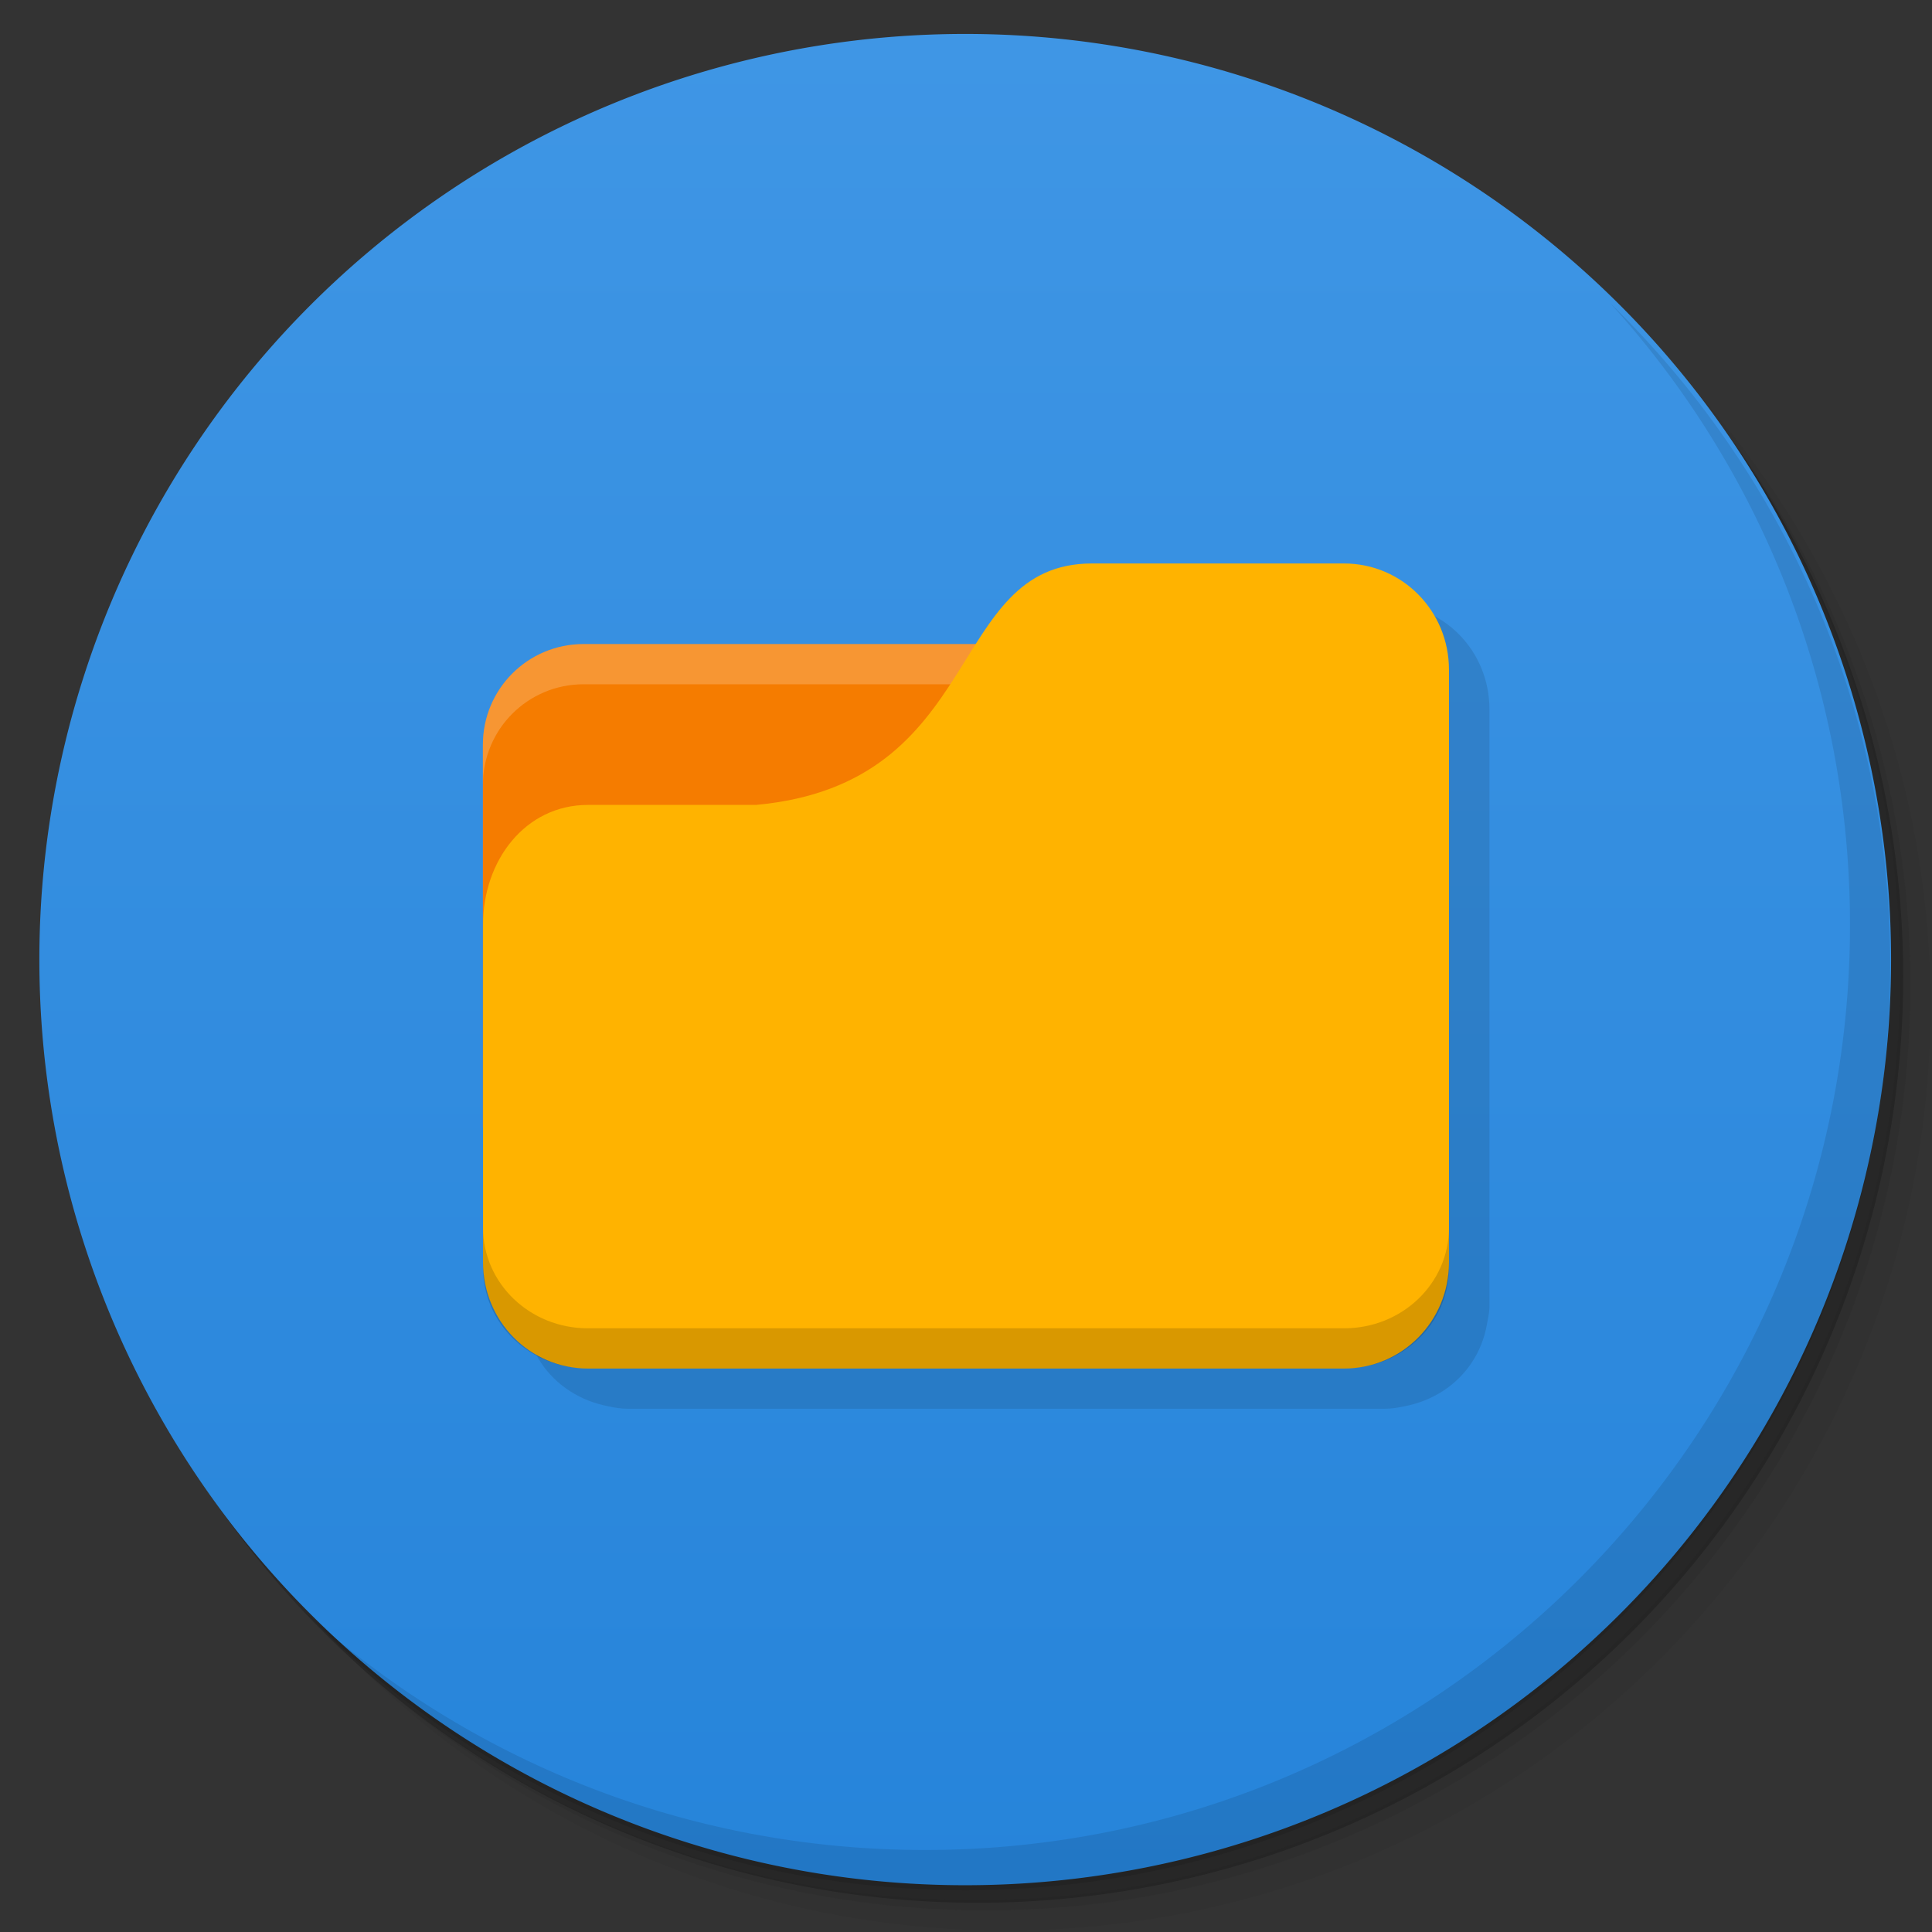 <?xml version="1.0" encoding="UTF-8" standalone="no"?>
<svg
   xmlns:dc="http://purl.org/dc/elements/1.1/"
   xmlns:cc="http://creativecommons.org/ns#"
   xmlns:rdf="http://www.w3.org/1999/02/22-rdf-syntax-ns#"
   xmlns:svg="http://www.w3.org/2000/svg"
   xmlns="http://www.w3.org/2000/svg"
   xmlns:xlink="http://www.w3.org/1999/xlink"
   xmlns:sodipodi="http://sodipodi.sourceforge.net/DTD/sodipodi-0.dtd"
   xmlns:inkscape="http://www.inkscape.org/namespaces/inkscape"
   width="48"
   viewBox="0 0 13.547 13.547"
   height="48"
   id="svg2"
   version="1.1"
   inkscape:version="0.91 r"
   sodipodi:docname="file-manager-blue.svg">
  <rect x="0" y="0" width="13.547" height="13.547" fill="#333333" stroke="none"/>
  <sodipodi:namedview
     pagecolor="#ffffff"
     bordercolor="#666666"
     borderopacity="1"
     objecttolerance="10"
     gridtolerance="10"
     guidetolerance="10"
     inkscape:pageopacity="0"
     inkscape:pageshadow="2"
     inkscape:window-width="1280"
     inkscape:window-height="998"
     id="namedview329"
     showgrid="true"
     inkscape:zoom="12.118768"
     inkscape:cx="19.201355"
     inkscape:cy="15.118587"
     inkscape:window-x="0"
     inkscape:window-y="0"
     inkscape:window-maximized="1"
     inkscape:current-layer="layer3"
     showguides="true"
     inkscape:guide-bbox="true">
    <inkscape:grid
       type="xygrid"
       id="grid3308" />
  </sodipodi:namedview>
  <defs
     id="defs4">
    <linearGradient
       id="linearGradient4140">
      <stop
         style="stop-color:#2684da;stop-opacity:1;"
         offset="0"
         id="stop4143" />
      <stop
         style="stop-color:#3f96e5;stop-opacity:1;"
         offset="1"
         id="stop4145" />
    </linearGradient>
    <linearGradient
       inkscape:collect="always"
       xlink:href="#linearGradient4140"
       id="linearGradient4147"
       x1="-27"
       y1="13"
       x2="-24"
       y2="13"
       gradientUnits="userSpaceOnUse" />
  </defs>
  <g
     inkscape:groupmode="layer"
     id="layer1"
     inkscape:label="Shadow"
     sodipodi:insensitive="true">
    <path
       style="opacity:0.05;fill:#000000;fill-opacity:1;stroke:none"
       d="M 25,2 C 12.297,2 2,12.297 2,25 2,31.367 4.601,37.117 8.781,41.281 12.866,44.994 18.296,47.25 24.25,47.25 c 12.703,0 23,-10.297 23,-23 0,-5.954 -2.256,-11.384 -5.969,-15.469 C 37.117,4.601 31.367,2 25,2 z M 41.281,8.781 C 45.136,12.894 47.5,18.419 47.5,24.5 c 0,12.703 -10.297,23 -23,23 C 18.419,47.5 12.894,45.136 8.781,41.281 12.941,45.425 18.665,48 25,48 37.703,48 48,37.703 48,25 48,18.665 45.425,12.941 41.281,8.781 z"
       transform="scale(0.282,0.282)"
       id="path3978"
       inkscape:connector-curvature="0" />
    <path
       style="opacity:0.1;fill:#000000;fill-opacity:1;stroke:none"
       d="M 41.281,8.781 C 44.994,12.866 47.25,18.296 47.25,24.25 c 0,12.703 -10.297,23 -23,23 -5.954,0 -11.384,-2.256 -15.469,-5.969 C 12.894,45.136 18.419,47.5 24.5,47.5 c 12.703,0 23,-10.297 23,-23 0,-6.081 -2.364,-11.606 -6.219,-15.719 z"
       transform="scale(0.282,0.282)"
       id="path3976"
       inkscape:connector-curvature="0" />
    <path
       transform="matrix(4.327,0,0,3.246,117.193,-35.348)"
       d="m -24,13 a 1.5,2 0 1 1 -3,0 1.5,2 0 1 1 3,0 z"
       sodipodi:ry="2"
       sodipodi:rx="1.5"
       sodipodi:cy="13"
       sodipodi:cx="-25.5"
       id="path3952"
       style="opacity:0.2;fill:#000000;fill-opacity:1;stroke:none"
       sodipodi:type="arc" />
  </g>
  <g
     inkscape:groupmode="layer"
     id="layer2"
     inkscape:label="Base">
    <path
       sodipodi:type="arc"
       style="fill:url(#linearGradient4147);fill-opacity:1;stroke:none"
       id="path3942"
       sodipodi:cx="-25.5"
       sodipodi:cy="13"
       sodipodi:rx="1.5"
       sodipodi:ry="2"
       d="m -24,13 a 1.5,2 0 1 1 -3,0 1.5,2 0 1 1 3,0 z"
       transform="matrix(0,-4.327,3.246,0,-35.43,-103.61)" />
    <path
       style="opacity:0.1;fill:#000000;fill-opacity:1;stroke:none"
       d="M 40.031 7.531 C 43.744 11.616 46 17.046 46 23 C 46 35.703 35.703 46 23 46 C 17.046 46 11.616 43.744 7.531 40.031 C 11.709 44.323 17.538 47 24 47 C 36.703 47 47 36.703 47 24 C 47 17.538 44.323 11.709 40.031 7.531 z "
       transform="scale(0.282,0.282)"
       id="path4027" />
  </g>
  <g
     inkscape:groupmode="layer"
     id="layer3"
     inkscape:label="Symbol">
    <rect
       style="fill:#fffdf0;fill-opacity:1;stroke:none"
       id="rect3799"
       width="3.104"
       height="1.129"
       x="3.951"
       y="5.08" />
    <path
       style="fill:none;stroke:none"
       d="m 6.773,4.939 -0.706,0.423 0.423,0 z"
       id="path3801"
       inkscape:connector-curvature="0" />
    <path
       style="fill:#000000;fill-opacity:0.102;stroke:none"
       d="m 7.938,4.233 c -0.537,0 -0.712,0.424 -0.988,0.847 l -2.575,0 c -0.391,0 -0.706,0.315 -0.706,0.706 l 0,0.282 0,2.399 0,0.423 0,0.247 0,0.035 c 0.002,0.039 0.01,0.077 0.018,0.115 0.034,0.195 0.145,0.362 0.309,0.467 0.078,0.051 0.169,0.087 0.265,0.106 0.048,0.01 0.09,0.018 0.141,0.018 l 5.309,0 c 0.051,0 0.093,-0.008 0.141,-0.018 0.096,-0.019 0.186,-0.055 0.265,-0.106 0.164,-0.106 0.275,-0.272 0.309,-0.467 0.007,-0.037 0.016,-0.076 0.018,-0.115 l 0,-0.035 0,-0.247 0,-3.916 c 0,-0.413 -0.324,-0.741 -0.732,-0.741 l -1.773,0 z"
       id="rect3375"
       inkscape:connector-curvature="0" />
    <path
       inkscape:connector-curvature="0"
       style="fill:#f57c00;fill-opacity:1;stroke:none"
       d="m 4.092,4.516 c -0.391,0 -0.706,0.315 -0.706,0.706 l 0,2.681 6.491,0 0,-2.681 c 0,-0.391 -0.315,-0.706 -0.706,-0.706 l -5.08,0 z"
       id="rect2987-2" />
    <path
       style="opacity:0.2;fill:#ffffff;fill-opacity:1;stroke:none"
       d="m 4.092,4.516 c -0.391,0 -0.706,0.315 -0.706,0.706 l 0,0.282 c 0,-0.391 0.315,-0.706 0.706,-0.706 l 5.08,0 c 0.391,0 0.706,0.315 0.706,0.706 l 0,-0.282 c 0,-0.391 -0.315,-0.706 -0.706,-0.706 l -5.08,0 z"
       id="rect3797"
       inkscape:connector-curvature="0" />
    <path
       style="fill:#ffb300;fill-opacity:1;stroke:none"
       d="m 4.123,5.644 1.178,0 C 6.921,5.495 6.626,3.951 7.657,3.951 l 1.767,0 C 9.832,3.951 10.16,4.283 10.16,4.696 l 0,4.155 c 0,0.413 -0.328,0.745 -0.736,0.745 l -5.301,0 c -0.408,0 -0.736,-0.332 -0.736,-0.745 l 0,-2.368 c 0,-0.447 0.294,-0.839 0.736,-0.839 z"
       id="rect3776"
       inkscape:connector-curvature="0"
       sodipodi:nodetypes="cccsssssscc" />
    <path
       style="opacity:0.15;fill:#000000;fill-opacity:1;stroke:none"
       d="m 3.387,8.608 0,0.282 c 0,0.391 0.328,0.706 0.736,0.706 l 5.301,0 C 9.832,9.596 10.16,9.281 10.16,8.89 l 0,-0.282 c 0,0.391 -0.328,0.706 -0.736,0.706 l -5.301,0 c -0.408,0 -0.736,-0.315 -0.736,-0.706 z"
       id="path3786"
       inkscape:connector-curvature="0"
       sodipodi:nodetypes="csssscssc" />
  </g>
</svg>
